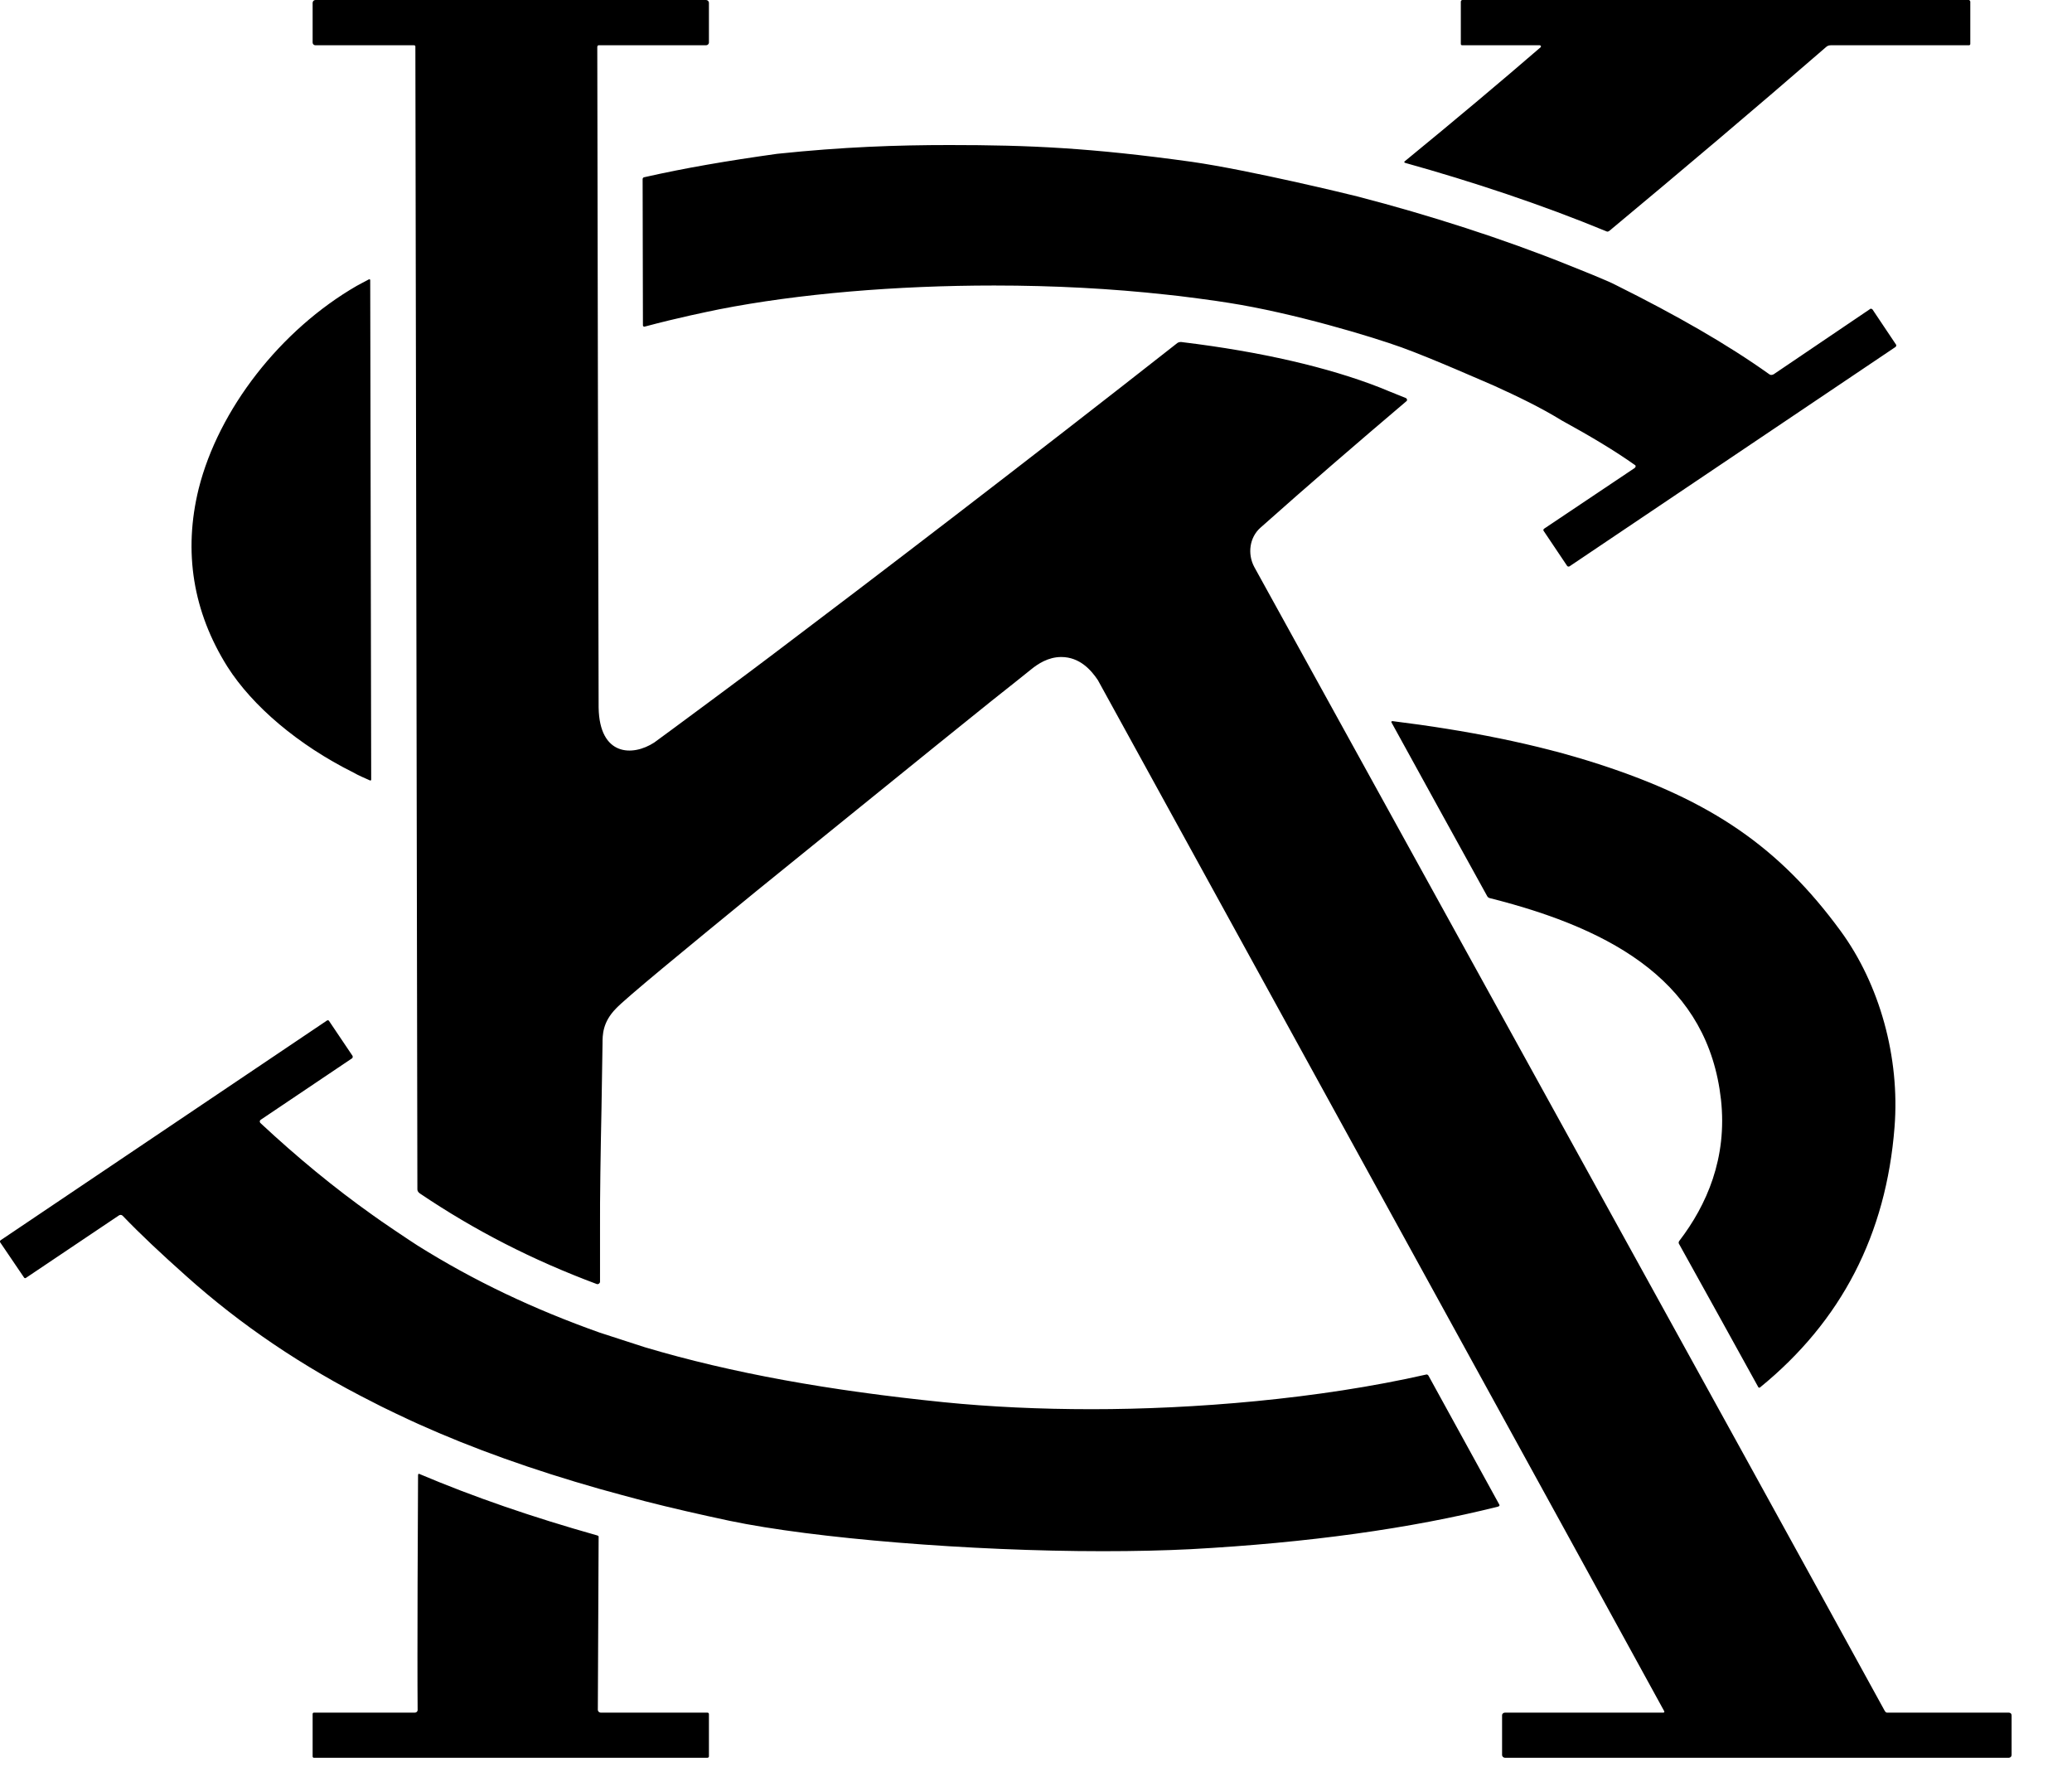 <?xml version="1.0" encoding="UTF-8"?>
<svg width="34px" height="29px" viewBox="0 0 34 29" version="1.1" xmlns="http://www.w3.org/2000/svg" xmlns:xlink="http://www.w3.org/1999/xlink">
    <!-- Generator: Sketch 52.5 (67469) - http://www.bohemiancoding.com/sketch -->
    <title>Fill 50</title>
    <desc>Created with Sketch.</desc>
    <g id="06" stroke="none" stroke-width="1" fill="none" fill-rule="evenodd">
        <g id="00_pc_men_top" transform="translate(-30, -13)" fill="#000000">
            <g id="HEADER">
                <g id="logo">
                    <g transform="translate(30, 13)">
                        <path d="M10.55,5.337 C10.55,5.355 10.564,5.363 10.577,5.36 C11.134,5.211 11.591,5.119 11.799,5.076 C13.106,4.819 14.709,4.685 16.314,4.685 C17.294,4.685 18.244,4.736 19.134,4.834 C19.312,4.849 19.995,4.94 20.159,4.969 C21.222,5.135 22.5,5.521 22.995,5.699 C23.492,5.878 24.399,6.28 24.525,6.333 C24.907,6.507 25.282,6.687 25.621,6.896 C26.094,7.155 26.517,7.408 26.832,7.634 C26.847,7.644 26.839,7.668 26.823,7.68 L25.337,8.676 C25.325,8.688 25.322,8.699 25.329,8.71 L25.719,9.291 C25.73,9.297 25.74,9.3 25.755,9.293 L31.106,5.692 C31.117,5.676 31.121,5.665 31.112,5.654 L30.725,5.076 C30.713,5.067 30.701,5.062 30.691,5.068 L29.104,6.142 C29.081,6.154 29.052,6.158 29.034,6.142 C28.341,5.648 27.512,5.174 26.51,4.675 C26.388,4.609 25.872,4.403 25.74,4.351 C24.673,3.921 23.452,3.529 22.276,3.224 C22.127,3.186 20.502,2.792 19.56,2.656 C17.897,2.425 16.888,2.38 15.581,2.38 C14.724,2.38 13.839,2.41 12.752,2.524 C11.916,2.641 11.236,2.758 10.577,2.907 C10.56,2.908 10.545,2.92 10.545,2.939 C10.545,3.164 10.55,5.009 10.55,5.337 Z M17.913,23.124 C17.067,23.124 16.247,23.086 15.484,23.009 C13.61,22.819 12.008,22.532 10.584,22.108 C10.459,22.069 9.964,21.906 9.843,21.868 C8.761,21.484 7.779,21.02 6.85,20.437 C6.724,20.357 6.23,20.025 6.108,19.934 C5.483,19.49 4.876,18.99 4.271,18.426 C4.255,18.405 4.263,18.382 4.282,18.372 L5.779,17.365 C5.788,17.355 5.791,17.341 5.785,17.326 L5.396,16.748 C5.389,16.742 5.375,16.739 5.364,16.747 L0.008,20.353 C1.51493427e-05,20.36 -0.003,20.376 0.003,20.386 L0.395,20.964 C0.4,20.972 0.415,20.979 0.426,20.969 L1.944,19.949 C1.966,19.931 1.994,19.931 2.012,19.949 C2.31,20.259 2.635,20.564 3.06,20.943 C3.948,21.738 4.958,22.424 6.114,23.006 C6.238,23.075 6.732,23.308 6.86,23.365 C7.76,23.77 8.746,24.121 9.832,24.43 C9.953,24.466 10.447,24.597 10.573,24.631 C11.02,24.746 11.488,24.852 11.97,24.955 C13.359,25.246 15.935,25.454 18.094,25.454 C18.619,25.454 19.103,25.443 19.539,25.421 C21.465,25.316 23.143,25.083 24.581,24.723 C24.597,24.717 24.612,24.709 24.604,24.692 L23.441,22.575 C23.434,22.562 23.421,22.554 23.409,22.554 C21.624,22.96 19.576,23.124 17.913,23.124 Z M5.796,12.675 C5.884,12.726 5.979,12.765 6.073,12.807 C6.081,12.81 6.091,12.803 6.091,12.795 C6.087,11.099 6.077,5.717 6.075,4.595 C6.075,4.583 6.059,4.58 6.05,4.586 C5.985,4.622 5.921,4.653 5.855,4.69 C4.601,5.414 3.587,6.718 3.26,8.02 C3.006,9.053 3.166,10.038 3.731,10.939 C4.145,11.59 4.896,12.226 5.796,12.675 Z M28.853,22.763 C28.858,22.771 28.87,22.773 28.877,22.77 C30.218,21.679 30.951,20.255 31.088,18.495 C31.178,17.355 30.845,16.15 30.199,15.271 C29.201,13.91 28.09,13.14 26.235,12.539 C25.206,12.205 24.052,11.982 22.85,11.833 C22.836,11.833 22.825,11.843 22.833,11.854 C23.353,12.801 23.877,13.752 24.403,14.704 C24.412,14.72 24.423,14.73 24.441,14.736 C26.547,15.265 28.03,16.168 28.24,18.043 C28.346,19.006 28.003,19.777 27.56,20.357 C27.551,20.369 27.54,20.386 27.549,20.407 C27.984,21.191 28.419,21.975 28.853,22.763 Z M9.823,25.217 C9.823,25.203 9.81,25.198 9.799,25.195 C8.742,24.897 7.774,24.565 6.878,24.185 C6.865,24.178 6.86,24.196 6.86,24.211 C6.857,24.655 6.845,27.2 6.853,28.059 C6.853,28.086 6.831,28.103 6.807,28.103 L5.151,28.103 C5.137,28.103 5.13,28.112 5.13,28.128 L5.13,28.82 C5.13,28.833 5.137,28.844 5.151,28.844 L11.608,28.844 C11.622,28.844 11.633,28.833 11.633,28.82 L11.633,28.128 C11.633,28.112 11.622,28.103 11.608,28.103 L9.856,28.103 C9.832,28.103 9.81,28.08 9.81,28.059 C9.813,27.562 9.821,25.446 9.823,25.217 Z M26.36,3.796 C26.378,3.808 26.396,3.796 26.411,3.786 C27.594,2.801 28.79,1.791 29.968,0.769 C29.988,0.751 30.014,0.743 30.042,0.743 L32.306,0.743 C32.319,0.743 32.331,0.737 32.331,0.721 L32.331,0.027 C32.331,0.015 32.319,0 32.306,0 L23.996,0 C23.982,0 23.971,0.015 23.971,0.027 L23.971,0.721 C23.971,0.737 23.982,0.743 23.996,0.743 L25.265,0.743 C25.282,0.743 25.293,0.758 25.282,0.774 C24.648,1.322 23.889,1.96 23.048,2.649 C23.039,2.656 23.043,2.666 23.055,2.672 C24.163,2.981 25.303,3.359 26.36,3.796 Z M32.962,28.103 C32.989,28.103 33.009,28.119 33.009,28.148 L33.009,28.797 C33.009,28.823 32.989,28.844 32.962,28.844 L24.697,28.844 C24.671,28.844 24.648,28.823 24.648,28.797 L24.648,28.148 C24.648,28.119 24.671,28.103 24.697,28.103 L27.296,28.103 C27.307,28.103 27.315,28.09 27.309,28.08 L25.707,25.159 C25.707,25.159 18.043,11.21 18.015,11.16 C17.908,11 17.72,10.781 17.414,10.781 C17.2,10.781 17.03,10.895 16.924,10.981 C16.867,11.026 16.44,11.37 16.266,11.505 C15.51,12.109 12.554,14.509 12.407,14.626 C11.231,15.588 10.26,16.386 10.107,16.55 C9.887,16.775 9.887,16.982 9.887,17.129 C9.887,17.129 9.876,17.796 9.87,18.193 C9.856,18.878 9.843,19.655 9.846,20.175 L9.846,21.032 C9.846,21.056 9.819,21.079 9.792,21.07 C8.742,20.678 7.796,20.195 6.892,19.585 C6.869,19.569 6.849,19.548 6.849,19.518 C6.845,17.826 6.818,1.407 6.816,0.762 C6.816,0.751 6.807,0.743 6.794,0.743 L5.176,0.743 C5.151,0.743 5.13,0.723 5.13,0.698 L5.13,0.048 C5.13,0.02 5.151,0 5.176,0 L11.586,0 C11.61,0 11.633,0.02 11.633,0.048 L11.633,0.698 C11.633,0.723 11.61,0.743 11.586,0.743 L9.823,0.743 C9.807,0.743 9.801,0.758 9.801,0.774 C9.801,1.409 9.821,11.546 9.823,11.611 C9.837,12.411 10.383,12.415 10.736,12.184 C10.852,12.102 12.489,10.889 12.655,10.759 C14.329,9.496 16.851,7.568 19.323,5.626 C19.348,5.61 19.38,5.61 19.413,5.616 C20.679,5.77 21.795,6.026 22.648,6.361 C22.648,6.361 22.907,6.468 23.06,6.528 C23.085,6.534 23.099,6.566 23.08,6.582 C22.273,7.267 21.467,7.961 20.681,8.661 C20.506,8.817 20.465,9.087 20.583,9.306 C20.882,9.85 28.544,23.744 28.604,23.85 C29.382,25.263 30.158,26.671 30.926,28.072 C30.935,28.086 30.946,28.103 30.964,28.103 L32.962,28.103 Z" id="Fill-50"></path>
                    </g>
                </g>
            </g>
        </g>
    </g>
</svg>